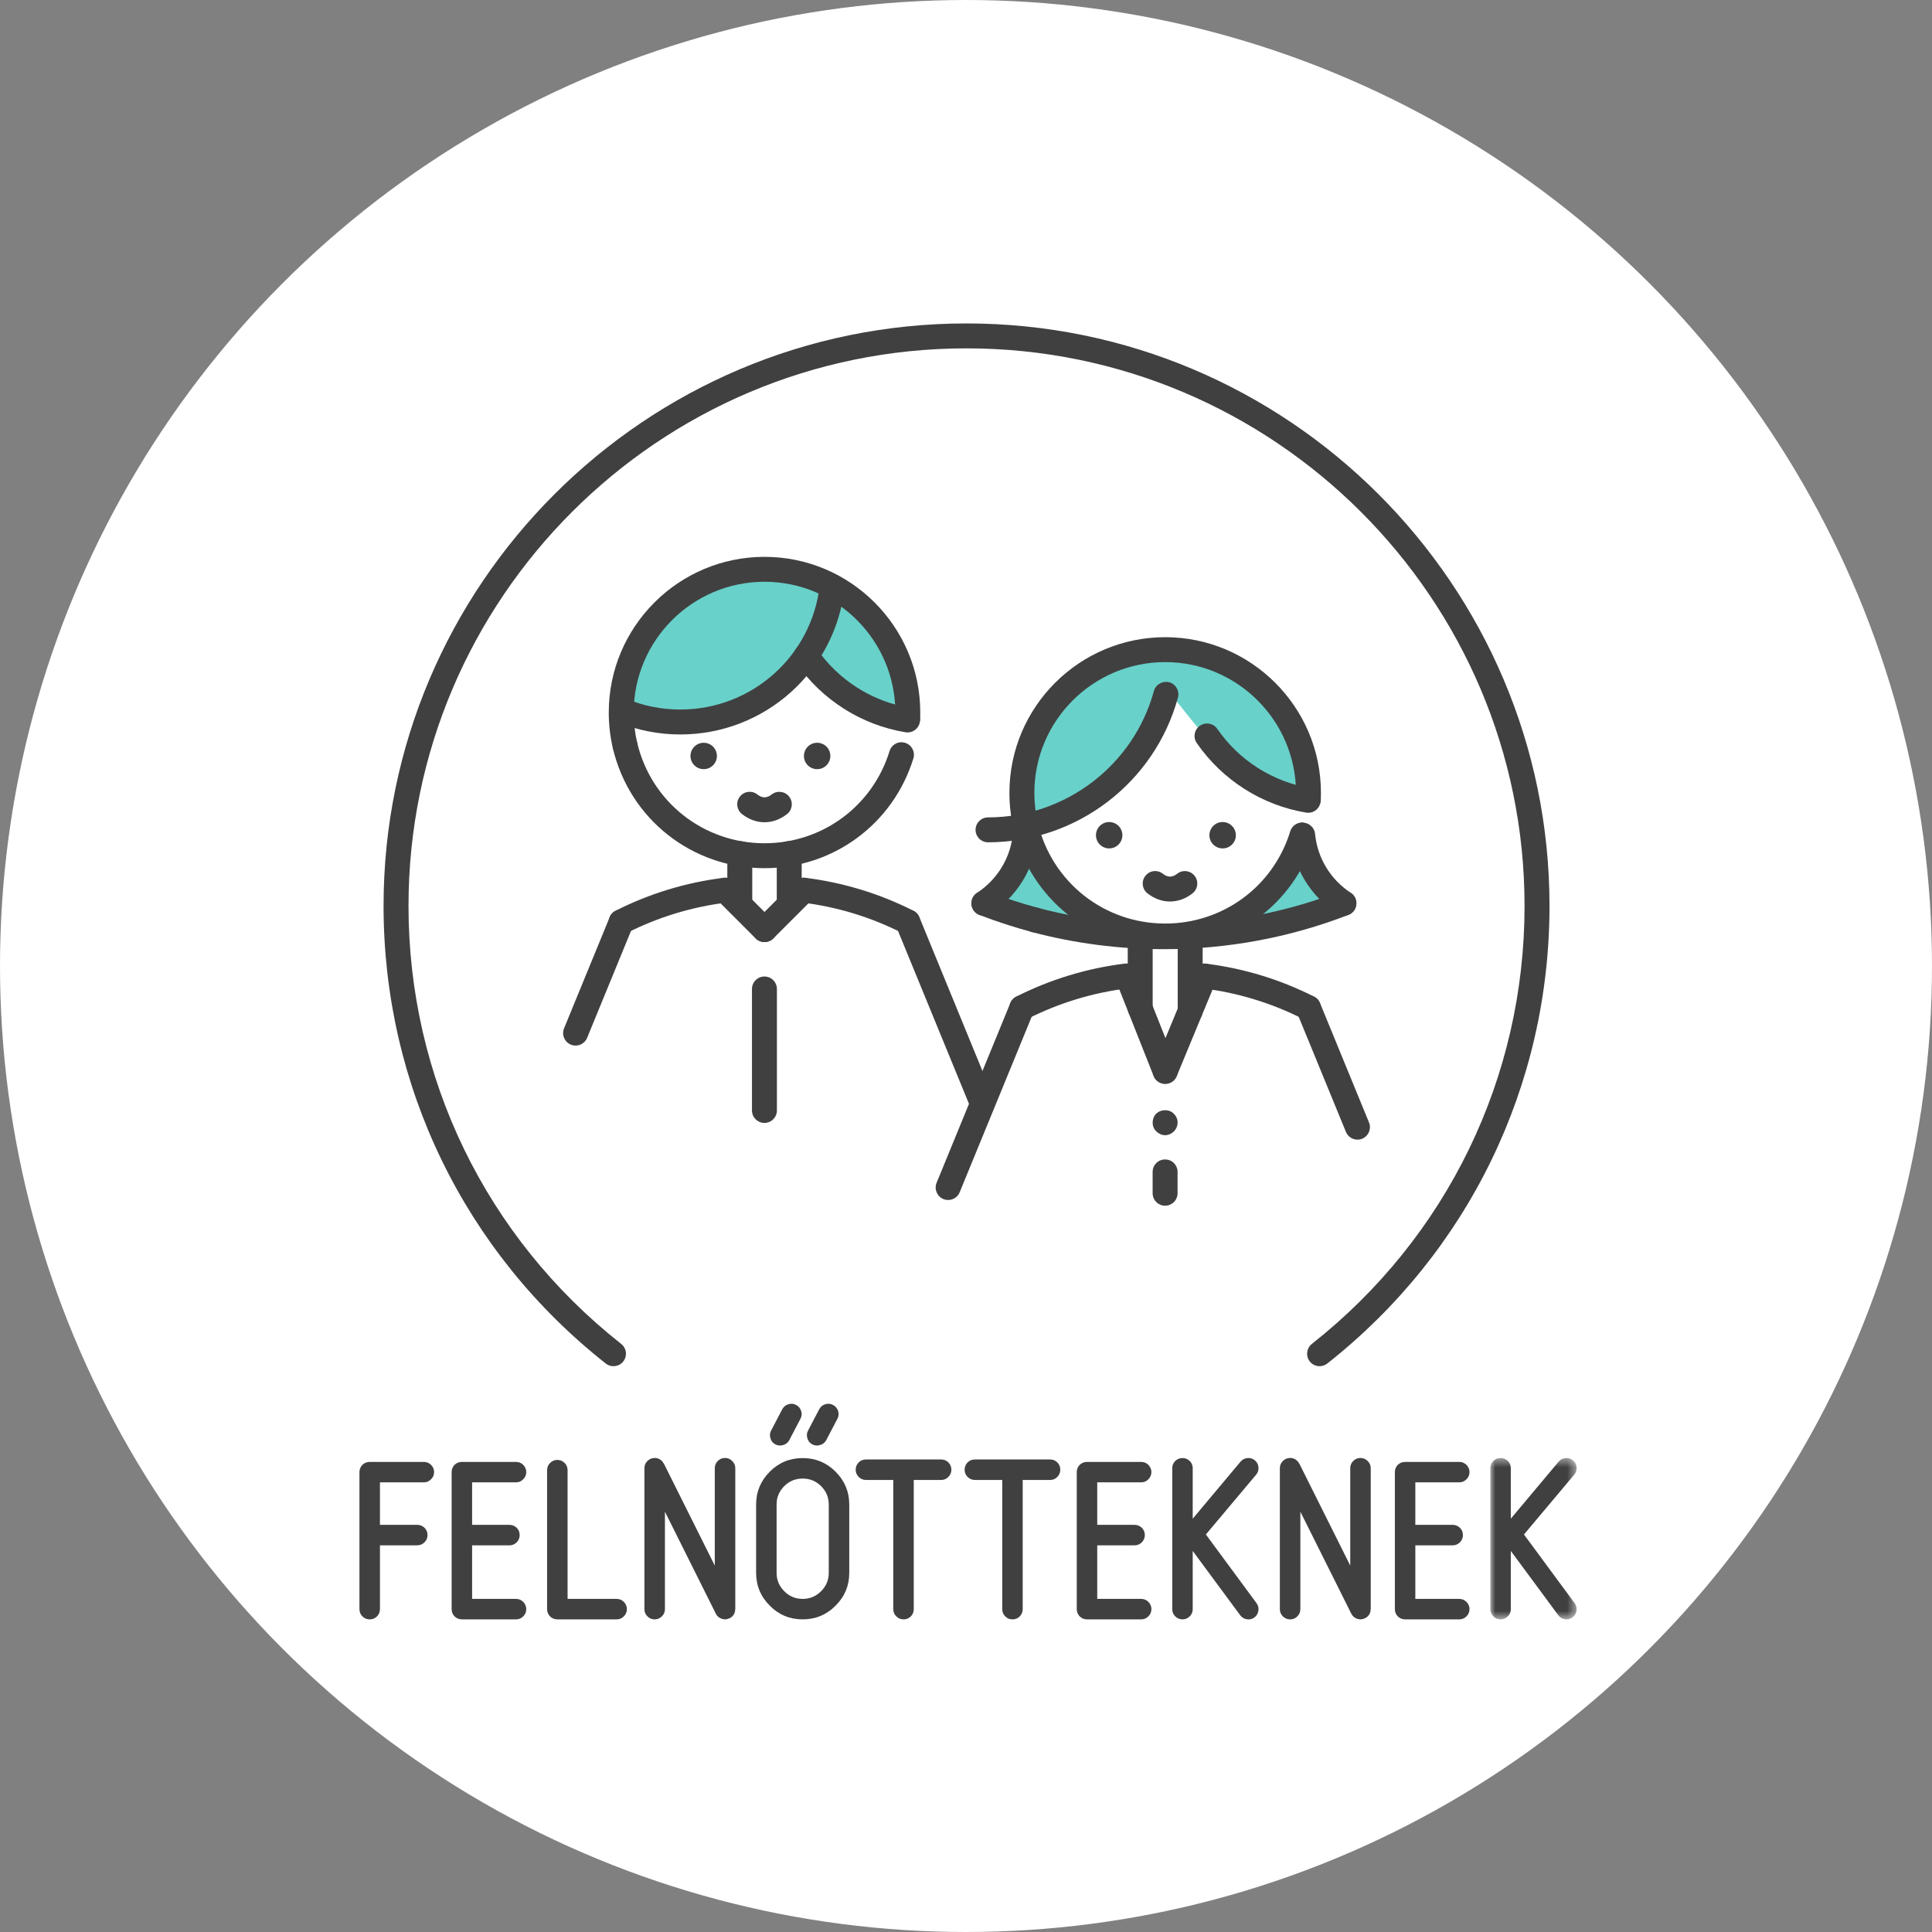 
<svg width="215px" height="215px" viewBox="0 0 215 215" version="1.1" xmlns="http://www.w3.org/2000/svg" xmlns:xlink="http://www.w3.org/1999/xlink">
    <rect x="0" y="0" width="215" height="215" fill="#808080" stroke="none"/>
    <!-- Generator: Sketch 44.1 (41455) - http://www.bohemiancoding.com/sketch -->
    <desc>Created with Sketch.</desc>
    <defs>
        <polygon id="path-1" points="10.552 18.42 10.552 0.461 0.951 0.461 0.951 18.42"></polygon>
    </defs>
    <g id="Page-1" stroke="none" stroke-width="1" fill="none" fill-rule="evenodd">
        <circle id="Oval" fill="#FFFFFF" cx="107.5" cy="107.5" r="107.5"></circle>
        <g id="adultsbig" transform="translate(40, 35)">
            <path d="M90.198,37.304 C100.912,37.304 105.583,47.102 105.6,53.886 C98.053,52.297 95.744,49.124 89.754,41.542 C87.645,49.906 81.833,55.631 74.142,56.898 C73.215,51.731 74.403,37.304 90.198,37.304 Z" id="Fill-1" fill="#68D1C9" fill-rule="nonzero"></path>
            <path d="M69.951,65.522 C74.147,67.583 79.851,68.93 84.903,68.778 C79.091,66.26 76.923,63.63 74.364,58.594 C73.051,61.719 72.218,63.42 69.951,65.522 Z" id="Fill-3" fill="#68D1C9" fill-rule="nonzero"></path>
            <path d="M109.275,65.522 C105.084,67.583 99.375,68.93 94.323,68.778 C100.135,66.26 102.303,63.63 104.862,58.594 C106.175,61.719 107.008,63.42 109.275,65.522 Z" id="Fill-5" fill="#68D1C9" fill-rule="nonzero"></path>
            <path d="M45.08,28.354 C58.097,28.354 61.425,40.682 61.425,44.69 C55.802,44.207 52.308,41.259 49.737,37.964 C46.188,41.736 43.054,47.092 29.132,44.29 C29.132,39.978 32.066,28.354 45.08,28.354 Z" id="Fill-7" fill="#68D1C9" fill-rule="nonzero"></path>
            <path d="M2.282,129.961 L2.282,134.69 L6.429,134.69 C6.745,134.69 7.017,134.804 7.245,135.02 C7.464,135.242 7.575,135.508 7.575,135.827 C7.575,136.143 7.464,136.412 7.245,136.629 C7.017,136.856 6.745,136.97 6.429,136.97 L2.282,136.97 L2.282,144.067 C2.282,144.381 2.171,144.658 1.952,144.88 C1.724,145.102 1.455,145.21 1.147,145.21 C0.831,145.21 0.559,145.102 0.331,144.88 C0.112,144.658 0.001,144.381 0.001,144.067 L0.001,128.819 C0.001,128.511 0.112,128.245 0.331,128.012 C0.559,127.795 0.831,127.687 1.147,127.687 L7.162,127.687 C7.478,127.687 7.747,127.795 7.967,128.012 C8.194,128.245 8.308,128.511 8.308,128.819 C8.308,129.132 8.194,129.404 7.967,129.62 C7.747,129.853 7.478,129.961 7.162,129.961 L2.282,129.961 Z" id="Fill-9" fill="#404041" fill-rule="nonzero"></path>
            <path d="M17.417,142.93 C17.734,142.93 18.003,143.043 18.222,143.26 C18.45,143.487 18.564,143.759 18.564,144.067 C18.564,144.38 18.45,144.657 18.222,144.879 C18.003,145.101 17.734,145.209 17.417,145.209 L11.406,145.209 C11.089,145.209 10.814,145.101 10.587,144.879 C10.368,144.657 10.259,144.38 10.259,144.067 L10.259,128.818 C10.259,128.51 10.368,128.244 10.587,128.011 C10.814,127.795 11.089,127.687 11.406,127.687 L17.417,127.687 C17.734,127.687 18.003,127.795 18.222,128.011 C18.45,128.244 18.564,128.51 18.564,128.818 C18.564,129.132 18.45,129.403 18.222,129.62 C18.003,129.853 17.734,129.961 17.417,129.961 L12.538,129.961 L12.538,134.69 L16.685,134.69 C17.004,134.69 17.276,134.803 17.503,135.02 C17.723,135.244 17.831,135.508 17.831,135.827 C17.831,136.143 17.723,136.412 17.503,136.631 C17.276,136.858 17.004,136.972 16.685,136.972 L12.538,136.972 L12.538,142.93 L17.417,142.93 Z" id="Fill-11" fill="#404041" fill-rule="nonzero"></path>
            <path d="M28.614,142.93 C28.931,142.93 29.2,143.043 29.419,143.26 C29.647,143.487 29.761,143.759 29.761,144.067 C29.761,144.38 29.647,144.657 29.419,144.879 C29.2,145.101 28.931,145.209 28.614,145.209 L22.028,145.209 C21.712,145.209 21.44,145.101 21.212,144.879 C20.993,144.657 20.882,144.38 20.882,144.067 L20.882,128.613 C20.882,128.294 20.993,128.028 21.212,127.806 C21.44,127.578 21.712,127.465 22.028,127.465 C22.336,127.465 22.605,127.578 22.833,127.806 C23.052,128.028 23.163,128.294 23.163,128.613 L23.163,142.93 L28.614,142.93 Z" id="Fill-13" fill="#404041" fill-rule="nonzero"></path>
            <path d="M41.812,144.127 C41.812,144.177 41.809,144.218 41.801,144.263 L41.801,144.285 C41.728,144.651 41.526,144.917 41.201,145.075 C40.918,145.222 40.629,145.247 40.338,145.15 C40.035,145.053 39.811,144.87 39.666,144.587 L33.996,133.227 L33.996,144.069 C33.996,144.382 33.885,144.651 33.663,144.87 C33.435,145.098 33.169,145.211 32.858,145.211 C32.541,145.211 32.269,145.098 32.042,144.87 C31.823,144.651 31.712,144.382 31.712,144.069 L31.712,128.39 C31.712,128.077 31.823,127.805 32.042,127.589 C32.269,127.361 32.541,127.248 32.858,127.248 C33.216,127.248 33.516,127.395 33.752,127.686 L33.752,127.697 C33.782,127.73 33.81,127.775 33.835,127.833 C33.843,127.833 33.852,127.838 33.86,127.844 C33.86,127.861 33.865,127.866 33.874,127.866 L39.544,139.223 L39.544,128.39 C39.544,128.077 39.655,127.805 39.874,127.589 C40.094,127.361 40.363,127.248 40.679,127.248 C40.996,127.248 41.265,127.361 41.484,127.589 C41.712,127.805 41.826,128.077 41.826,128.39 L41.826,144.069 L41.826,144.03 C41.826,144.03 41.82,144.063 41.812,144.127" id="Fill-15" fill="#404041" fill-rule="nonzero"></path>
            <path d="M53.266,122.015 C53.363,122.317 53.338,122.606 53.194,122.88 L51.948,125.26 C51.803,125.537 51.578,125.72 51.276,125.806 C50.976,125.903 50.682,125.884 50.399,125.737 C50.121,125.59 49.941,125.368 49.852,125.066 C49.752,124.766 49.777,124.475 49.924,124.198 L51.168,121.821 C51.315,121.549 51.537,121.366 51.837,121.272 C52.139,121.175 52.428,121.202 52.705,121.349 C52.98,121.496 53.169,121.718 53.266,122.015 M47.276,130.38 C46.707,130.948 46.422,131.63 46.422,132.426 L46.422,140.031 C46.422,140.827 46.707,141.51 47.276,142.078 C47.837,142.647 48.52,142.93 49.325,142.93 C50.121,142.93 50.804,142.647 51.373,142.078 C51.942,141.51 52.228,140.827 52.228,140.031 L52.228,132.426 C52.228,131.63 51.942,130.948 51.373,130.38 C50.804,129.817 50.121,129.539 49.325,129.539 C48.52,129.539 47.837,129.817 47.276,130.38 M49.155,122.015 C49.253,122.317 49.228,122.606 49.08,122.88 L47.837,125.26 C47.69,125.537 47.468,125.72 47.168,125.806 C46.866,125.903 46.574,125.884 46.288,125.737 C46.014,125.59 45.828,125.368 45.739,125.066 C45.642,124.766 45.667,124.475 45.811,124.198 L47.057,121.821 C47.201,121.549 47.426,121.366 47.729,121.272 C48.029,121.175 48.317,121.202 48.592,121.349 C48.87,121.496 49.055,121.718 49.155,122.015 M45.667,143.687 C44.651,142.68 44.143,141.462 44.143,140.031 L44.143,132.426 C44.143,131.006 44.651,129.789 45.667,128.771 C46.674,127.762 47.893,127.26 49.325,127.26 C50.757,127.26 51.975,127.762 52.983,128.771 C54.001,129.789 54.509,131.006 54.509,132.426 L54.509,140.031 C54.509,141.462 54.001,142.68 52.983,143.687 C51.975,144.707 50.757,145.209 49.325,145.209 C47.893,145.209 46.674,144.707 45.667,143.687" id="Fill-17" fill="#404041" fill-rule="nonzero"></path>
            <path d="M64.737,127.416 C65.053,127.416 65.322,127.524 65.541,127.746 C65.761,127.973 65.872,128.245 65.872,128.547 C65.872,128.866 65.761,129.132 65.541,129.354 C65.322,129.582 65.053,129.695 64.737,129.695 L61.686,129.695 L61.686,144.067 C61.686,144.381 61.578,144.658 61.359,144.88 C61.131,145.102 60.862,145.21 60.554,145.21 C60.237,145.21 59.968,145.102 59.749,144.88 C59.521,144.658 59.408,144.381 59.408,144.067 L59.408,129.695 L56.368,129.695 C56.052,129.695 55.78,129.582 55.552,129.354 C55.333,129.132 55.222,128.866 55.222,128.547 C55.222,128.245 55.333,127.973 55.552,127.746 C55.78,127.524 56.052,127.416 56.368,127.416 L64.737,127.416 Z" id="Fill-19" fill="#404041" fill-rule="nonzero"></path>
            <path d="M76.861,127.416 C77.177,127.416 77.446,127.524 77.665,127.746 C77.885,127.973 77.993,128.245 77.993,128.547 C77.993,128.866 77.885,129.132 77.665,129.354 C77.446,129.582 77.177,129.695 76.861,129.695 L73.81,129.695 L73.81,144.067 C73.81,144.381 73.699,144.658 73.483,144.88 C73.252,145.102 72.986,145.21 72.675,145.21 C72.361,145.21 72.089,145.102 71.873,144.88 C71.643,144.658 71.532,144.381 71.532,144.067 L71.532,129.695 L68.492,129.695 C68.176,129.695 67.901,129.582 67.674,129.354 C67.457,129.132 67.346,128.866 67.346,128.547 C67.346,128.245 67.457,127.973 67.674,127.746 C67.901,127.524 68.176,127.416 68.492,127.416 L76.861,127.416 Z" id="Fill-21" fill="#404041" fill-rule="nonzero"></path>
            <path d="M86.984,142.93 C87.303,142.93 87.57,143.043 87.792,143.26 C88.016,143.487 88.133,143.759 88.133,144.067 C88.133,144.38 88.016,144.657 87.792,144.879 C87.57,145.101 87.303,145.209 86.984,145.209 L80.972,145.209 C80.656,145.209 80.381,145.101 80.153,144.879 C79.937,144.657 79.826,144.38 79.826,144.067 L79.826,128.818 C79.826,128.51 79.937,128.244 80.153,128.011 C80.381,127.795 80.656,127.687 80.972,127.687 L86.984,127.687 C87.303,127.687 87.57,127.795 87.792,128.011 C88.016,128.244 88.133,128.51 88.133,128.818 C88.133,129.132 88.016,129.403 87.792,129.62 C87.57,129.853 87.303,129.961 86.984,129.961 L82.105,129.961 L82.105,134.69 L86.251,134.69 C86.573,134.69 86.842,134.803 87.07,135.02 C87.289,135.244 87.4,135.508 87.4,135.827 C87.4,136.143 87.289,136.412 87.07,136.631 C86.842,136.858 86.573,136.972 86.251,136.972 L82.105,136.972 L82.105,142.93 L86.984,142.93 Z" id="Fill-23" fill="#404041" fill-rule="nonzero"></path>
            <path d="M99.832,143.406 C100.015,143.661 100.087,143.942 100.037,144.247 C99.99,144.56 99.843,144.804 99.599,144.993 C99.346,145.179 99.066,145.248 98.758,145.198 C98.447,145.151 98.2,144.998 98.014,144.749 L92.729,137.593 L92.729,144.066 C92.729,144.383 92.621,144.652 92.402,144.868 C92.174,145.095 91.908,145.209 91.597,145.209 C91.28,145.209 91.006,145.095 90.778,144.868 C90.562,144.652 90.451,144.383 90.451,144.066 L90.451,128.391 C90.451,128.077 90.562,127.806 90.778,127.589 C91.006,127.367 91.28,127.259 91.597,127.259 C91.908,127.259 92.174,127.367 92.402,127.589 C92.621,127.806 92.729,128.077 92.729,128.391 L92.729,134.007 L98.061,127.648 C98.266,127.415 98.519,127.281 98.83,127.259 C99.149,127.232 99.424,127.323 99.66,127.523 C99.893,127.731 100.026,127.983 100.048,128.294 C100.076,128.602 99.984,128.879 99.782,129.112 L94.195,135.763 L99.832,143.406 Z" id="Fill-25" fill="#404041" fill-rule="nonzero"></path>
            <path d="M112.528,144.127 C112.528,144.177 112.522,144.218 112.514,144.263 L112.514,144.285 C112.444,144.651 112.242,144.917 111.917,145.075 C111.634,145.222 111.342,145.247 111.051,145.15 C110.748,145.053 110.526,144.87 110.382,144.587 L104.709,133.227 L104.709,144.069 C104.709,144.382 104.601,144.651 104.379,144.87 C104.151,145.098 103.885,145.211 103.574,145.211 C103.257,145.211 102.985,145.098 102.755,144.87 C102.538,144.651 102.427,144.382 102.427,144.069 L102.427,128.39 C102.427,128.077 102.538,127.805 102.755,127.589 C102.985,127.361 103.257,127.248 103.574,127.248 C103.932,127.248 104.229,127.395 104.465,127.686 L104.465,127.697 C104.495,127.73 104.526,127.775 104.551,127.833 C104.559,127.833 104.567,127.838 104.576,127.844 C104.576,127.861 104.578,127.866 104.59,127.866 L110.26,139.223 L110.26,128.39 C110.26,128.077 110.368,127.805 110.59,127.589 C110.807,127.361 111.079,127.248 111.392,127.248 C111.712,127.248 111.978,127.361 112.2,127.589 C112.425,127.805 112.541,128.077 112.541,128.39 L112.541,144.069 L112.541,144.03 C112.541,144.03 112.536,144.063 112.528,144.127" id="Fill-27" fill="#404041" fill-rule="nonzero"></path>
            <path d="M122.383,142.93 C122.702,142.93 122.968,143.043 123.19,143.26 C123.415,143.487 123.532,143.759 123.532,144.067 C123.532,144.38 123.415,144.657 123.19,144.879 C122.968,145.101 122.702,145.209 122.383,145.209 L116.371,145.209 C116.055,145.209 115.78,145.101 115.552,144.879 C115.336,144.657 115.225,144.38 115.225,144.067 L115.225,128.818 C115.225,128.51 115.336,128.244 115.552,128.011 C115.78,127.795 116.055,127.687 116.371,127.687 L122.383,127.687 C122.702,127.687 122.968,127.795 123.19,128.011 C123.415,128.244 123.532,128.51 123.532,128.818 C123.532,129.132 123.415,129.403 123.19,129.62 C122.968,129.853 122.702,129.961 122.383,129.961 L117.503,129.961 L117.503,134.69 L121.65,134.69 C121.972,134.69 122.241,134.803 122.469,135.02 C122.688,135.244 122.799,135.508 122.799,135.827 C122.799,136.143 122.688,136.412 122.469,136.631 C122.241,136.858 121.972,136.972 121.65,136.972 L117.503,136.972 L117.503,142.93 L122.383,142.93 Z" id="Fill-29" fill="#404041" fill-rule="nonzero"></path>
            <g id="Group-33" transform="translate(124.898, 126.793)">
                <g id="Fill-31-Clipped">
                    <mask id="mask-2" fill="white">
                        <use xlink:href="#path-1"></use>
                    </mask>
                    <g id="path-1"></g>
                    <path d="M10.332,16.613 C10.516,16.868 10.588,17.148 10.538,17.453 C10.491,17.767 10.343,18.011 10.099,18.199 C9.847,18.385 9.566,18.455 9.258,18.405 C8.947,18.357 8.7,18.205 8.514,17.955 L3.23,10.8 L3.23,17.273 C3.23,17.589 3.122,17.858 2.902,18.075 C2.675,18.302 2.408,18.416 2.097,18.416 C1.781,18.416 1.506,18.302 1.279,18.075 C1.062,17.858 0.951,17.589 0.951,17.273 L0.951,1.597 C0.951,1.284 1.062,1.012 1.279,0.796 C1.506,0.574 1.781,0.466 2.097,0.466 C2.408,0.466 2.675,0.574 2.902,0.796 C3.122,1.012 3.23,1.284 3.23,1.597 L3.23,7.214 L8.562,0.854 C8.767,0.621 9.02,0.488 9.33,0.466 C9.65,0.438 9.924,0.53 10.16,0.729 C10.393,0.937 10.527,1.19 10.549,1.5 C10.577,1.808 10.485,2.086 10.282,2.319 L4.695,8.969 L10.332,16.613 Z" id="Fill-31" fill="#404041" fill-rule="nonzero" mask="url(#mask-2)"></path>
                </g>
            </g>
            <path d="M106.846,117.034 C106.438,117.034 106.03,116.854 105.756,116.507 C105.284,115.905 105.386,115.032 105.986,114.557 C121.029,102.695 129.658,84.929 129.658,65.811 C129.658,31.598 101.795,3.766 67.545,3.766 C33.312,3.766 5.46,31.598 5.46,65.811 C5.46,84.929 14.086,102.695 29.129,114.557 C29.732,115.032 29.834,115.905 29.36,116.507 C28.885,117.109 28.014,117.209 27.411,116.737 C11.696,104.343 2.684,85.78 2.684,65.811 C2.684,30.072 31.78,0.993 67.545,0.993 C103.324,0.993 132.434,30.072 132.434,65.811 C132.434,85.78 123.422,104.343 107.707,116.737 C107.451,116.937 107.146,117.034 106.846,117.034" id="Fill-34" fill="#404041" fill-rule="nonzero"></path>
            <path d="M45.075,61.614 C36.993,61.614 30.057,56.128 28.205,48.276 C28.028,47.533 28.488,46.787 29.238,46.612 C29.99,46.424 30.731,46.901 30.906,47.644 C32.46,54.236 38.289,58.84 45.075,58.84 C51.506,58.84 57.101,54.719 58.994,48.581 C59.216,47.849 59.993,47.43 60.729,47.666 C61.459,47.891 61.872,48.667 61.645,49.399 C59.391,56.702 52.732,61.614 45.075,61.614" id="Fill-36" fill="#404041" fill-rule="nonzero"></path>
            <path d="M29.555,49.347 C28.922,49.347 28.353,48.917 28.206,48.276 C27.898,46.978 27.745,45.636 27.745,44.291 C27.745,34.736 35.519,26.968 45.081,26.968 C54.637,26.968 62.411,34.736 62.411,44.291 L62.4,44.968 C62.381,45.73 61.751,46.418 60.979,46.327 C60.213,46.307 59.605,45.681 59.625,44.915 L59.636,44.291 C59.636,36.267 53.105,29.741 45.081,29.741 C37.051,29.741 30.521,36.267 30.521,44.291 C30.521,45.423 30.651,46.551 30.904,47.644 C31.081,48.387 30.618,49.136 29.871,49.308 C29.766,49.336 29.657,49.347 29.555,49.347" id="Fill-38" fill="#404041" fill-rule="nonzero"></path>
            <path d="M61.012,68.97 C60.801,68.97 60.588,68.92 60.385,68.82 C56.902,67.059 53.172,65.919 49.294,65.442 C48.534,65.345 47.995,64.654 48.09,63.894 C48.181,63.134 48.892,62.577 49.636,62.688 C53.829,63.209 57.868,64.438 61.64,66.346 C62.325,66.693 62.597,67.525 62.25,68.21 C62.006,68.69 61.518,68.97 61.012,68.97" id="Fill-40" fill="#404041" fill-rule="nonzero"></path>
            <path d="M29.126,68.978 C28.621,68.978 28.136,68.701 27.889,68.221 C27.542,67.536 27.814,66.701 28.496,66.354 C32.268,64.444 36.312,63.209 40.517,62.688 C41.261,62.58 41.972,63.137 42.066,63.894 C42.16,64.654 41.622,65.345 40.861,65.442 C36.973,65.922 33.234,67.062 29.757,68.828 C29.554,68.928 29.337,68.978 29.126,68.978" id="Fill-42" fill="#404041" fill-rule="nonzero"></path>
            <path d="M24.053,81.356 C23.878,81.356 23.697,81.322 23.528,81.253 C22.817,80.959 22.479,80.149 22.768,79.445 L27.847,67.067 C28.138,66.357 28.965,66.019 29.659,66.307 C30.367,66.601 30.705,67.411 30.417,68.118 L25.338,80.493 C25.118,81.031 24.597,81.356 24.053,81.356" id="Fill-44" fill="#404041" fill-rule="nonzero"></path>
            <path d="M69.231,88.983 C68.687,88.983 68.165,88.658 67.946,88.12 L59.738,68.118 C59.45,67.411 59.788,66.601 60.499,66.307 C61.196,66.021 62.017,66.357 62.309,67.067 L70.516,87.072 C70.804,87.776 70.466,88.586 69.755,88.88 C69.586,88.949 69.406,88.983 69.231,88.983" id="Fill-46" fill="#404041" fill-rule="nonzero"></path>
            <path d="M45.075,69.839 C44.72,69.839 44.364,69.703 44.092,69.434 C43.551,68.891 43.551,68.014 44.092,67.471 L48.486,63.083 C49.027,62.542 49.904,62.542 50.448,63.083 C50.989,63.627 50.989,64.503 50.448,65.044 L46.057,69.434 C45.785,69.703 45.43,69.839 45.075,69.839" id="Fill-48" fill="#404041" fill-rule="nonzero"></path>
            <path d="M45.075,69.836 C44.72,69.836 44.364,69.701 44.092,69.432 L39.707,65.044 C39.166,64.503 39.166,63.627 39.707,63.083 C40.251,62.542 41.128,62.542 41.669,63.083 L46.057,67.468 C46.599,68.012 46.599,68.888 46.057,69.432 C45.785,69.701 45.43,69.836 45.075,69.836" id="Fill-50" fill="#404041" fill-rule="nonzero"></path>
            <path d="M45.07,89.963 C44.304,89.963 43.682,89.342 43.682,88.576 L43.682,75.056 C43.682,74.29 44.304,73.669 45.07,73.669 C45.836,73.669 46.457,74.29 46.457,75.056 L46.457,88.576 C46.457,89.342 45.836,89.963 45.07,89.963" id="Fill-52" fill="#404041" fill-rule="nonzero"></path>
            <path d="M35.707,46.734 C33.279,46.734 30.914,46.265 28.683,45.344 C27.975,45.053 27.639,44.243 27.931,43.533 C28.222,42.826 29.035,42.482 29.746,42.781 C31.636,43.564 33.645,43.96 35.707,43.96 C43.662,43.96 50.334,38.014 51.225,30.129 C51.314,29.366 52.003,28.825 52.763,28.906 C53.523,28.995 54.07,29.682 53.984,30.442 C52.932,39.731 45.075,46.734 35.707,46.734" id="Fill-54" fill="#404041" fill-rule="nonzero"></path>
            <path d="M60.999,46.509 C60.924,46.509 60.846,46.503 60.774,46.489 C55.867,45.691 51.429,42.87 48.592,38.749 C48.159,38.119 48.32,37.254 48.95,36.821 C49.586,36.391 50.446,36.546 50.879,37.179 C53.288,40.676 57.058,43.075 61.218,43.755 C61.979,43.877 62.489,44.589 62.364,45.344 C62.253,46.026 61.665,46.509 60.999,46.509" id="Fill-56" fill="#404041" fill-rule="nonzero"></path>
            <path d="M89.667,70.549 C81.588,70.549 74.649,65.066 72.792,57.217 C72.615,56.474 73.075,55.725 73.822,55.55 C74.577,55.359 75.318,55.833 75.493,56.579 C77.053,63.172 82.881,67.776 89.667,67.776 C96.095,67.776 101.688,63.657 103.581,57.522 C103.806,56.79 104.586,56.368 105.316,56.607 C106.046,56.831 106.459,57.608 106.232,58.34 C103.978,65.64 97.322,70.549 89.667,70.549" id="Fill-58" fill="#404041" fill-rule="nonzero"></path>
            <path d="M74.142,58.285 C73.509,58.285 72.94,57.855 72.793,57.214 C72.485,55.917 72.332,54.574 72.332,53.229 C72.332,43.677 80.106,35.909 89.668,35.909 C99.224,35.909 106.998,43.677 106.998,53.229 L106.987,53.922 C106.968,54.674 106.349,55.273 105.6,55.273 L105.563,55.273 C104.8,55.254 104.192,54.619 104.212,53.85 L104.223,53.229 C104.223,45.205 97.692,38.682 89.668,38.682 C81.639,38.682 75.108,45.205 75.108,53.229 C75.108,54.361 75.238,55.489 75.491,56.582 C75.668,57.325 75.205,58.074 74.458,58.246 C74.353,58.274 74.245,58.285 74.142,58.285" id="Fill-60" fill="#404041" fill-rule="nonzero"></path>
            <path d="M105.6,78.528 C105.389,78.528 105.175,78.478 104.972,78.378 C101.497,76.62 97.77,75.48 93.887,74.997 C93.126,74.9 92.588,74.207 92.682,73.45 C92.774,72.69 93.507,72.135 94.228,72.243 C98.43,72.767 102.466,73.999 106.227,75.904 C106.912,76.251 107.184,77.083 106.837,77.768 C106.59,78.251 106.105,78.528 105.6,78.528" id="Fill-62" fill="#404041" fill-rule="nonzero"></path>
            <path d="M73.714,78.533 C73.206,78.533 72.72,78.253 72.476,77.774 C72.129,77.089 72.404,76.256 73.086,75.91 C76.861,74.002 80.905,72.767 85.104,72.241 C85.837,72.135 86.559,72.682 86.653,73.444 C86.747,74.204 86.209,74.897 85.451,74.995 C81.566,75.477 77.827,76.623 74.341,78.384 C74.138,78.484 73.925,78.533 73.714,78.533" id="Fill-64" fill="#404041" fill-rule="nonzero"></path>
            <path d="M65.512,98.541 C65.337,98.541 65.156,98.507 64.987,98.438 C64.277,98.144 63.938,97.334 64.227,96.63 L72.434,76.622 C72.728,75.912 73.55,75.579 74.244,75.862 C74.954,76.156 75.293,76.966 75.004,77.673 L66.797,97.678 C66.578,98.216 66.056,98.541 65.512,98.541" id="Fill-66" fill="#404041" fill-rule="nonzero"></path>
            <path d="M111.064,91.824 C110.52,91.824 109.998,91.499 109.779,90.961 L104.325,77.671 C104.036,76.966 104.375,76.157 105.085,75.863 C105.79,75.58 106.606,75.913 106.895,76.623 L112.349,89.913 C112.637,90.617 112.299,91.427 111.588,91.721 C111.419,91.791 111.239,91.824 111.064,91.824" id="Fill-68" fill="#404041" fill-rule="nonzero"></path>
            <path d="M89.667,85.613 C89.492,85.613 89.309,85.58 89.137,85.508 C88.429,85.214 88.094,84.404 88.385,83.697 L92.776,73.088 C93.067,72.381 93.881,72.04 94.588,72.34 C95.296,72.631 95.632,73.441 95.34,74.151 L90.95,84.756 C90.73,85.292 90.211,85.613 89.667,85.613" id="Fill-70" fill="#404041" fill-rule="nonzero"></path>
            <path d="M89.667,85.613 C89.115,85.613 88.593,85.283 88.377,84.737 L84.175,74.128 C83.894,73.421 84.244,72.614 84.957,72.331 C85.657,72.046 86.473,72.392 86.756,73.111 L90.958,83.716 C91.238,84.426 90.889,85.233 90.178,85.516 C90.011,85.583 89.839,85.613 89.667,85.613" id="Fill-72" fill="#404041" fill-rule="nonzero"></path>
            <path d="M89.656,99.175 C88.89,99.175 88.269,98.553 88.269,97.788 L88.269,95.414 C88.269,94.646 88.89,94.027 89.656,94.027 C90.423,94.027 91.044,94.646 91.044,95.414 L91.044,97.788 C91.044,98.553 90.423,99.175 89.656,99.175" id="Fill-74" fill="#404041" fill-rule="nonzero"></path>
            <path d="M89.659,91.328 C89.298,91.328 88.938,91.162 88.688,90.912 C88.41,90.663 88.271,90.302 88.271,89.914 C88.271,89.553 88.41,89.19 88.66,88.943 C89.187,88.416 90.131,88.416 90.633,88.943 C90.908,89.22 91.047,89.553 91.047,89.914 C91.047,90.274 90.908,90.635 90.633,90.912 C90.381,91.162 90.02,91.328 89.659,91.328" id="Fill-76" fill="#404041" fill-rule="nonzero"></path>
            <path d="M105.586,55.449 C105.511,55.449 105.433,55.444 105.358,55.43 C100.451,54.623 96.013,51.802 93.179,47.686 C92.746,47.057 92.907,46.191 93.537,45.759 C94.165,45.329 95.036,45.481 95.466,46.117 C97.876,49.614 101.642,52.01 105.808,52.695 C106.566,52.82 107.076,53.533 106.952,54.287 C106.84,54.967 106.252,55.449 105.586,55.449" id="Fill-78" fill="#404041" fill-rule="nonzero"></path>
            <path d="M69.951,58.735 C69.185,58.735 68.564,58.113 68.564,57.348 C68.564,56.582 69.185,55.961 69.951,55.961 C78.556,55.961 86.144,50.179 88.409,41.9 C88.614,41.162 89.377,40.738 90.116,40.926 C90.854,41.129 91.287,41.891 91.087,42.629 C88.495,52.112 79.802,58.735 69.951,58.735" id="Fill-80" fill="#404041" fill-rule="nonzero"></path>
            <path d="M69.485,66.909 C69.036,66.909 68.592,66.69 68.325,66.282 C67.906,65.641 68.084,64.782 68.725,64.363 C71.251,62.707 72.761,59.917 72.761,56.902 C72.761,56.134 73.379,55.515 74.148,55.515 C74.914,55.515 75.536,56.134 75.536,56.902 C75.536,60.854 73.56,64.513 70.246,66.681 C70.01,66.837 69.749,66.909 69.485,66.909" id="Fill-82" fill="#404041" fill-rule="nonzero"></path>
            <path d="M109.557,66.903 C109.293,66.903 109.03,66.831 108.794,66.673 C105.821,64.715 103.923,61.575 103.578,58.062 C103.503,57.296 104.064,56.619 104.825,56.544 C105.588,56.517 106.268,57.027 106.343,57.79 C106.604,60.472 108.053,62.865 110.32,64.36 C110.961,64.779 111.136,65.641 110.714,66.279 C110.448,66.684 110.007,66.903 109.557,66.903" id="Fill-84" fill="#404041" fill-rule="nonzero"></path>
            <path d="M75.199,68.767 C75.083,68.767 74.96,68.753 74.841,68.72 C72.912,68.207 70.941,67.566 68.993,66.817 C68.277,66.54 67.922,65.738 68.197,65.023 C68.469,64.313 69.268,63.958 69.989,64.227 C71.846,64.942 73.72,65.552 75.557,66.04 C76.298,66.237 76.737,66.995 76.54,67.738 C76.376,68.359 75.815,68.767 75.199,68.767" id="Fill-86" fill="#404041" fill-rule="nonzero"></path>
            <path d="M89.527,70.627 C84.545,70.627 79.604,69.987 74.841,68.722 C74.1,68.522 73.662,67.765 73.856,67.022 C74.056,66.287 74.808,65.832 75.557,66.04 C86.521,68.958 98.466,68.328 109.055,64.229 C109.771,63.955 110.576,64.307 110.851,65.022 C111.128,65.735 110.773,66.537 110.057,66.814 C103.518,69.343 96.612,70.627 89.527,70.627" id="Fill-88" fill="#404041" fill-rule="nonzero"></path>
            <path d="M42.327,67.044 C41.56,67.044 40.939,66.423 40.939,65.657 L40.939,59.989 C40.939,59.223 41.56,58.602 42.327,58.602 C43.093,58.602 43.714,59.223 43.714,59.989 L43.714,65.657 C43.714,66.423 43.093,67.044 42.327,67.044" id="Fill-90" fill="#404041" fill-rule="nonzero"></path>
            <path d="M47.829,67.044 C47.063,67.044 46.441,66.423 46.441,65.657 L46.441,59.989 C46.441,59.223 47.063,58.602 47.829,58.602 C48.595,58.602 49.216,59.223 49.216,59.989 L49.216,65.657 C49.216,66.423 48.595,67.044 47.829,67.044" id="Fill-92" fill="#404041" fill-rule="nonzero"></path>
            <path d="M45.075,56.503 C44.198,56.503 43.329,56.189 42.574,55.596 C41.969,55.124 41.864,54.251 42.335,53.652 C42.807,53.042 43.682,52.936 44.281,53.413 C44.828,53.838 45.322,53.838 45.88,53.408 C46.479,52.942 47.354,53.047 47.825,53.657 C48.294,54.262 48.183,55.133 47.576,55.601 C46.801,56.201 45.96,56.503 45.075,56.503" id="Fill-94" fill="#404041" fill-rule="nonzero"></path>
            <path d="M39.779,49.125 C39.779,49.937 39.124,50.595 38.31,50.595 C37.497,50.595 36.839,49.937 36.839,49.125 C36.839,48.315 37.497,47.658 38.31,47.658 C39.124,47.658 39.779,48.315 39.779,49.125" id="Fill-96" fill="#404041" fill-rule="nonzero"></path>
            <path d="M52.404,49.125 C52.404,49.937 51.749,50.595 50.936,50.595 C50.122,50.595 49.465,49.937 49.465,49.125 C49.465,48.315 50.122,47.658 50.936,47.658 C51.749,47.658 52.404,48.315 52.404,49.125" id="Fill-98" fill="#404041" fill-rule="nonzero"></path>
            <path d="M90.199,65.324 C89.321,65.324 88.453,65.011 87.698,64.417 C87.093,63.946 86.987,63.072 87.459,62.473 C87.931,61.86 88.805,61.758 89.405,62.235 C89.952,62.659 90.462,62.656 90.998,62.235 C91.597,61.76 92.469,61.863 92.944,62.473 C93.415,63.072 93.31,63.946 92.705,64.417 C91.95,65.011 91.081,65.324 90.199,65.324" id="Fill-100" fill="#404041" fill-rule="nonzero"></path>
            <path d="M84.902,57.946 C84.902,58.759 84.247,59.414 83.434,59.414 C82.621,59.414 81.963,58.759 81.963,57.946 C81.963,57.137 82.621,56.479 83.434,56.479 C84.247,56.479 84.902,57.137 84.902,57.946" id="Fill-102" fill="#404041" fill-rule="nonzero"></path>
            <path d="M97.533,57.946 C97.533,58.759 96.873,59.414 96.059,59.414 C95.246,59.414 94.588,58.759 94.588,57.946 C94.588,57.137 95.246,56.479 96.059,56.479 C96.873,56.479 97.533,57.137 97.533,57.946" id="Fill-104" fill="#404041" fill-rule="nonzero"></path>
            <path d="M86.887,78.598 C86.12,78.598 85.499,77.977 85.499,77.212 L85.499,68.975 C85.499,68.209 86.12,67.588 86.887,67.588 C87.653,67.588 88.274,68.209 88.274,68.975 L88.274,77.212 C88.274,77.977 87.653,78.598 86.887,78.598" id="Fill-106" fill="#404041" fill-rule="nonzero"></path>
            <path d="M92.448,78.894 C91.682,78.894 91.061,78.273 91.061,77.507 L91.061,68.976 C91.061,68.208 91.682,67.589 92.448,67.589 C93.214,67.589 93.836,68.208 93.836,68.976 L93.836,77.507 C93.836,78.273 93.214,78.894 92.448,78.894" id="Fill-108" fill="#404041" fill-rule="nonzero"></path>
        </g>
    </g>
</svg>